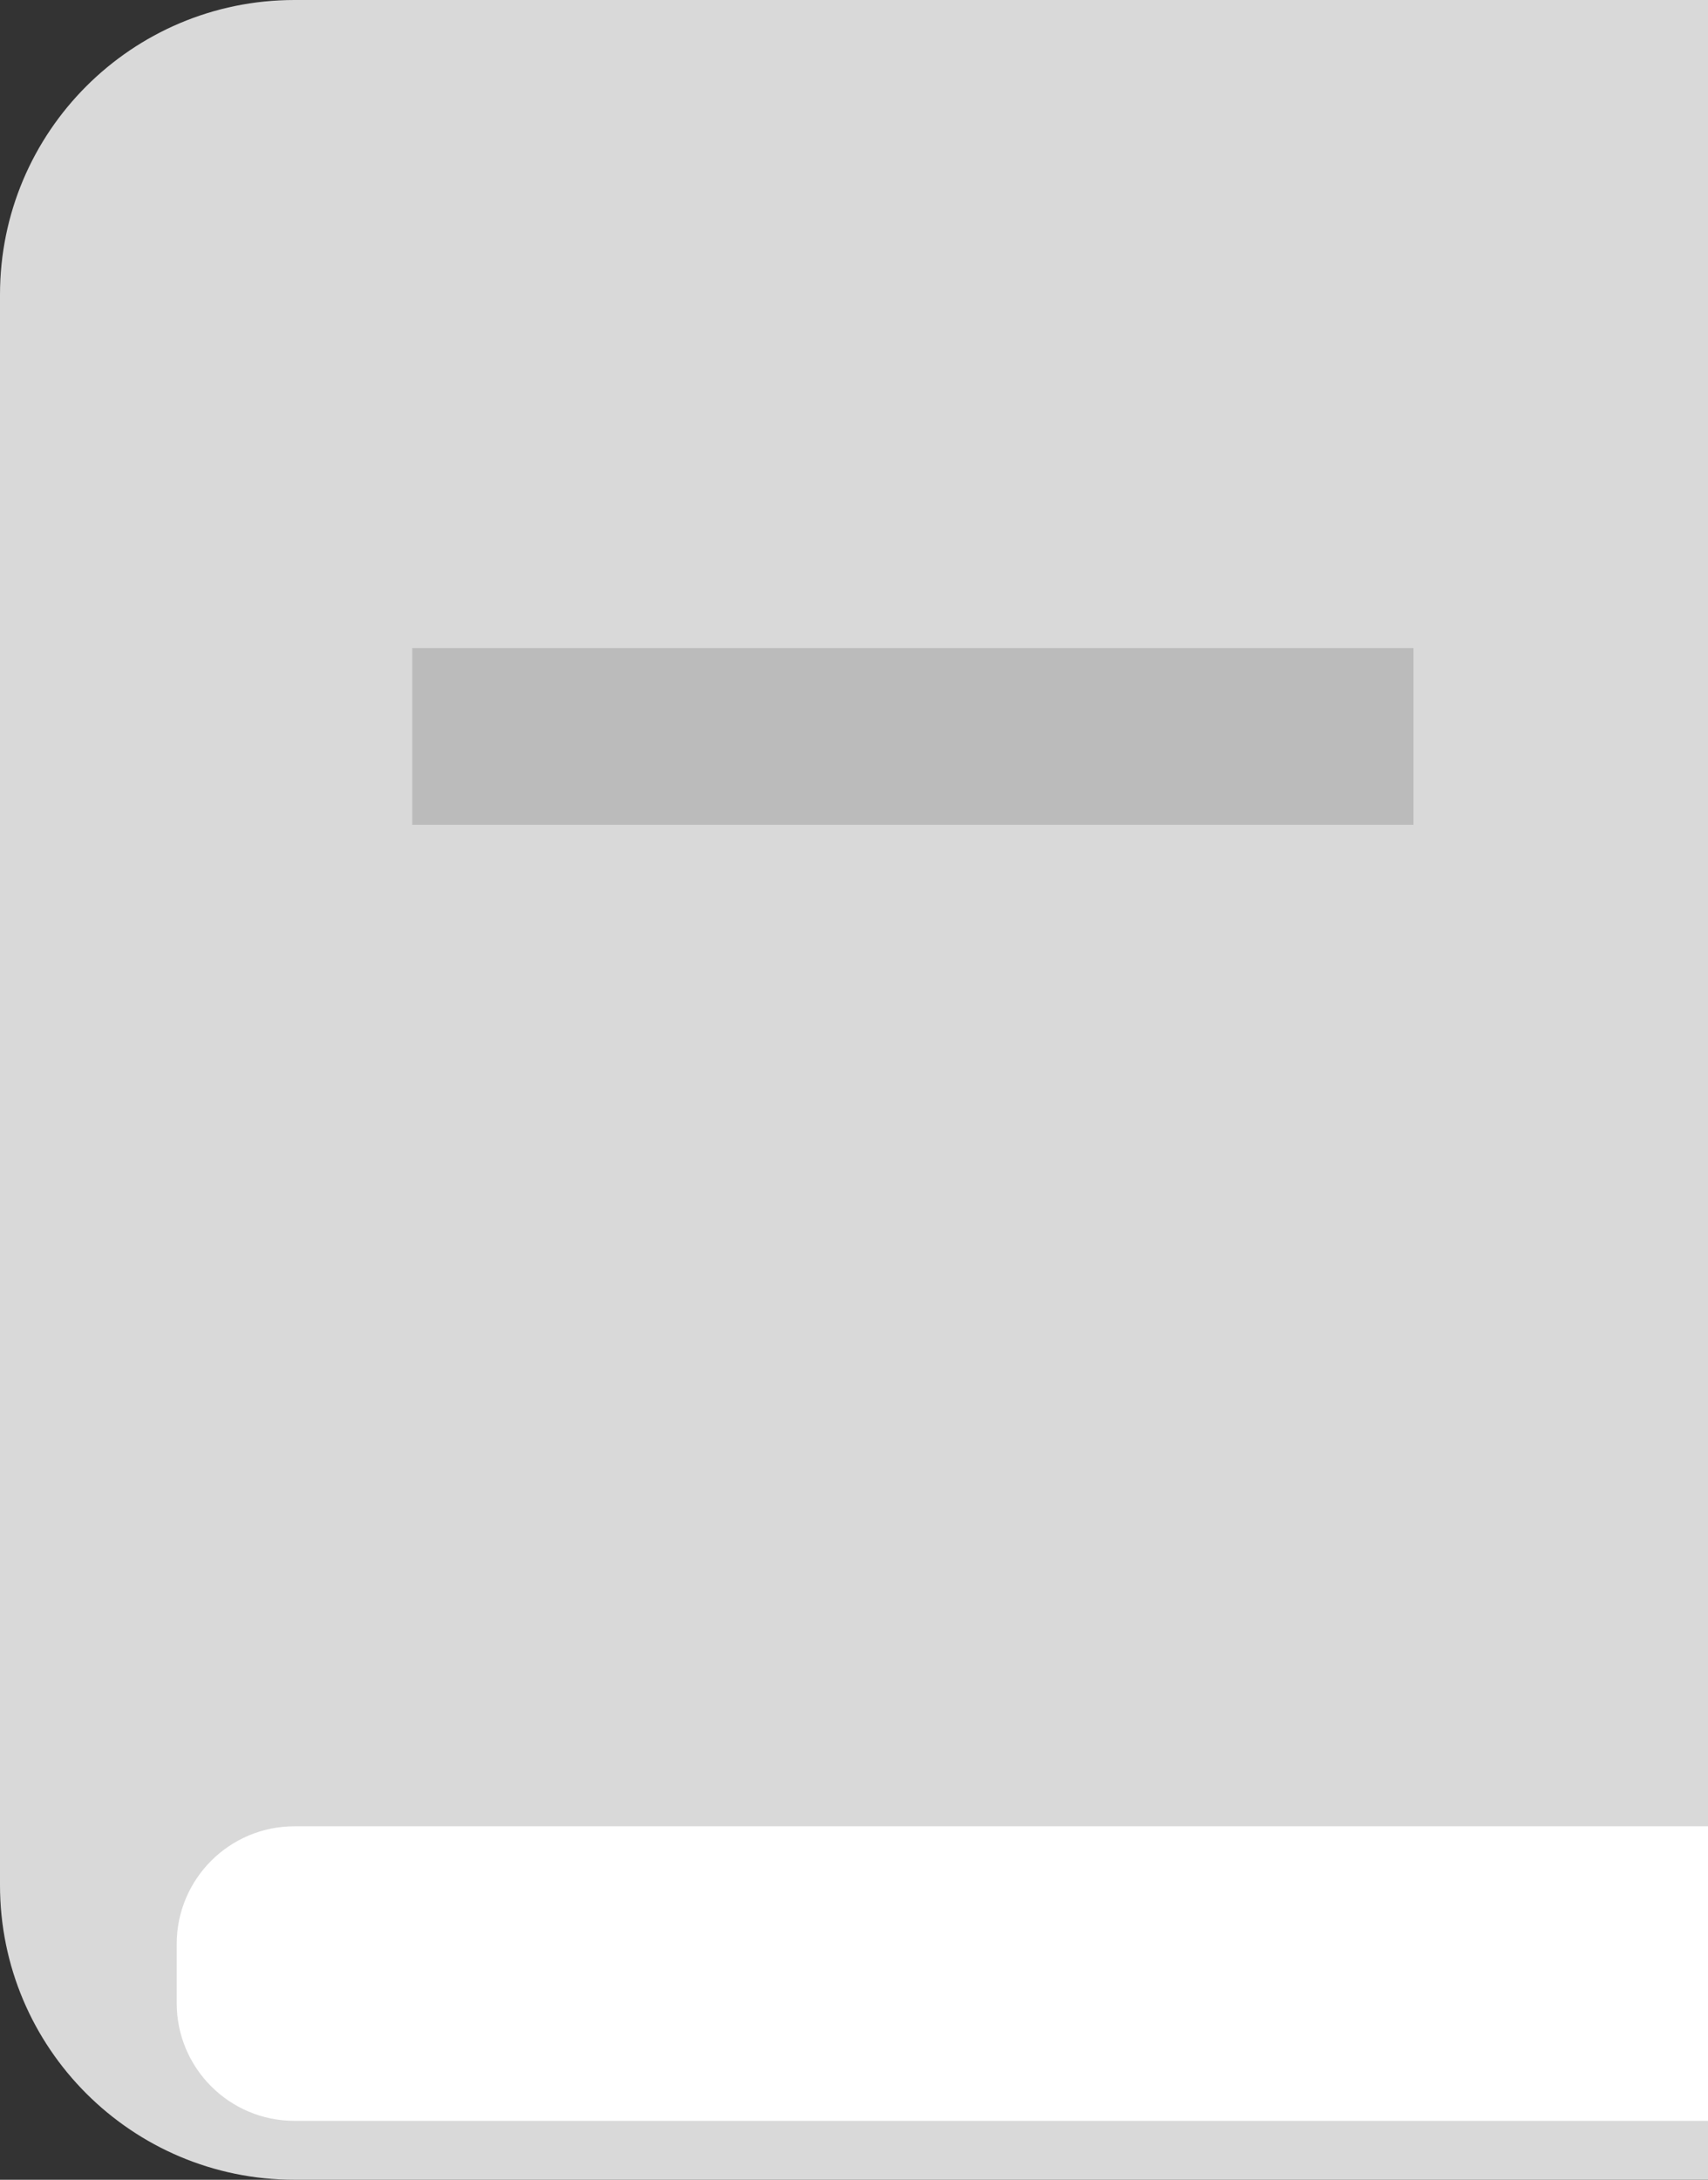 <svg width="29" height="37" viewBox="0 0 29 37" fill="none" xmlns="http://www.w3.org/2000/svg">
<rect x="0" y="0" width="29" height="37" fill="#333333" stroke="none"/>
<path d="M0 5C0 2.239 2.239 0 5 0H29V37H5C2.239 37 0 34.761 0 32V5Z" fill="#D9D9D9"/>
<path d="M3 33C3 31.895 3.895 31 5 31H29V36H5C3.895 36 3 35.105 3 34V33Z" fill="white"/>
<rect x="24" y="11" width="3" height="17" transform="rotate(90 24 11)" fill="#BBBBBB"/>
</svg>

